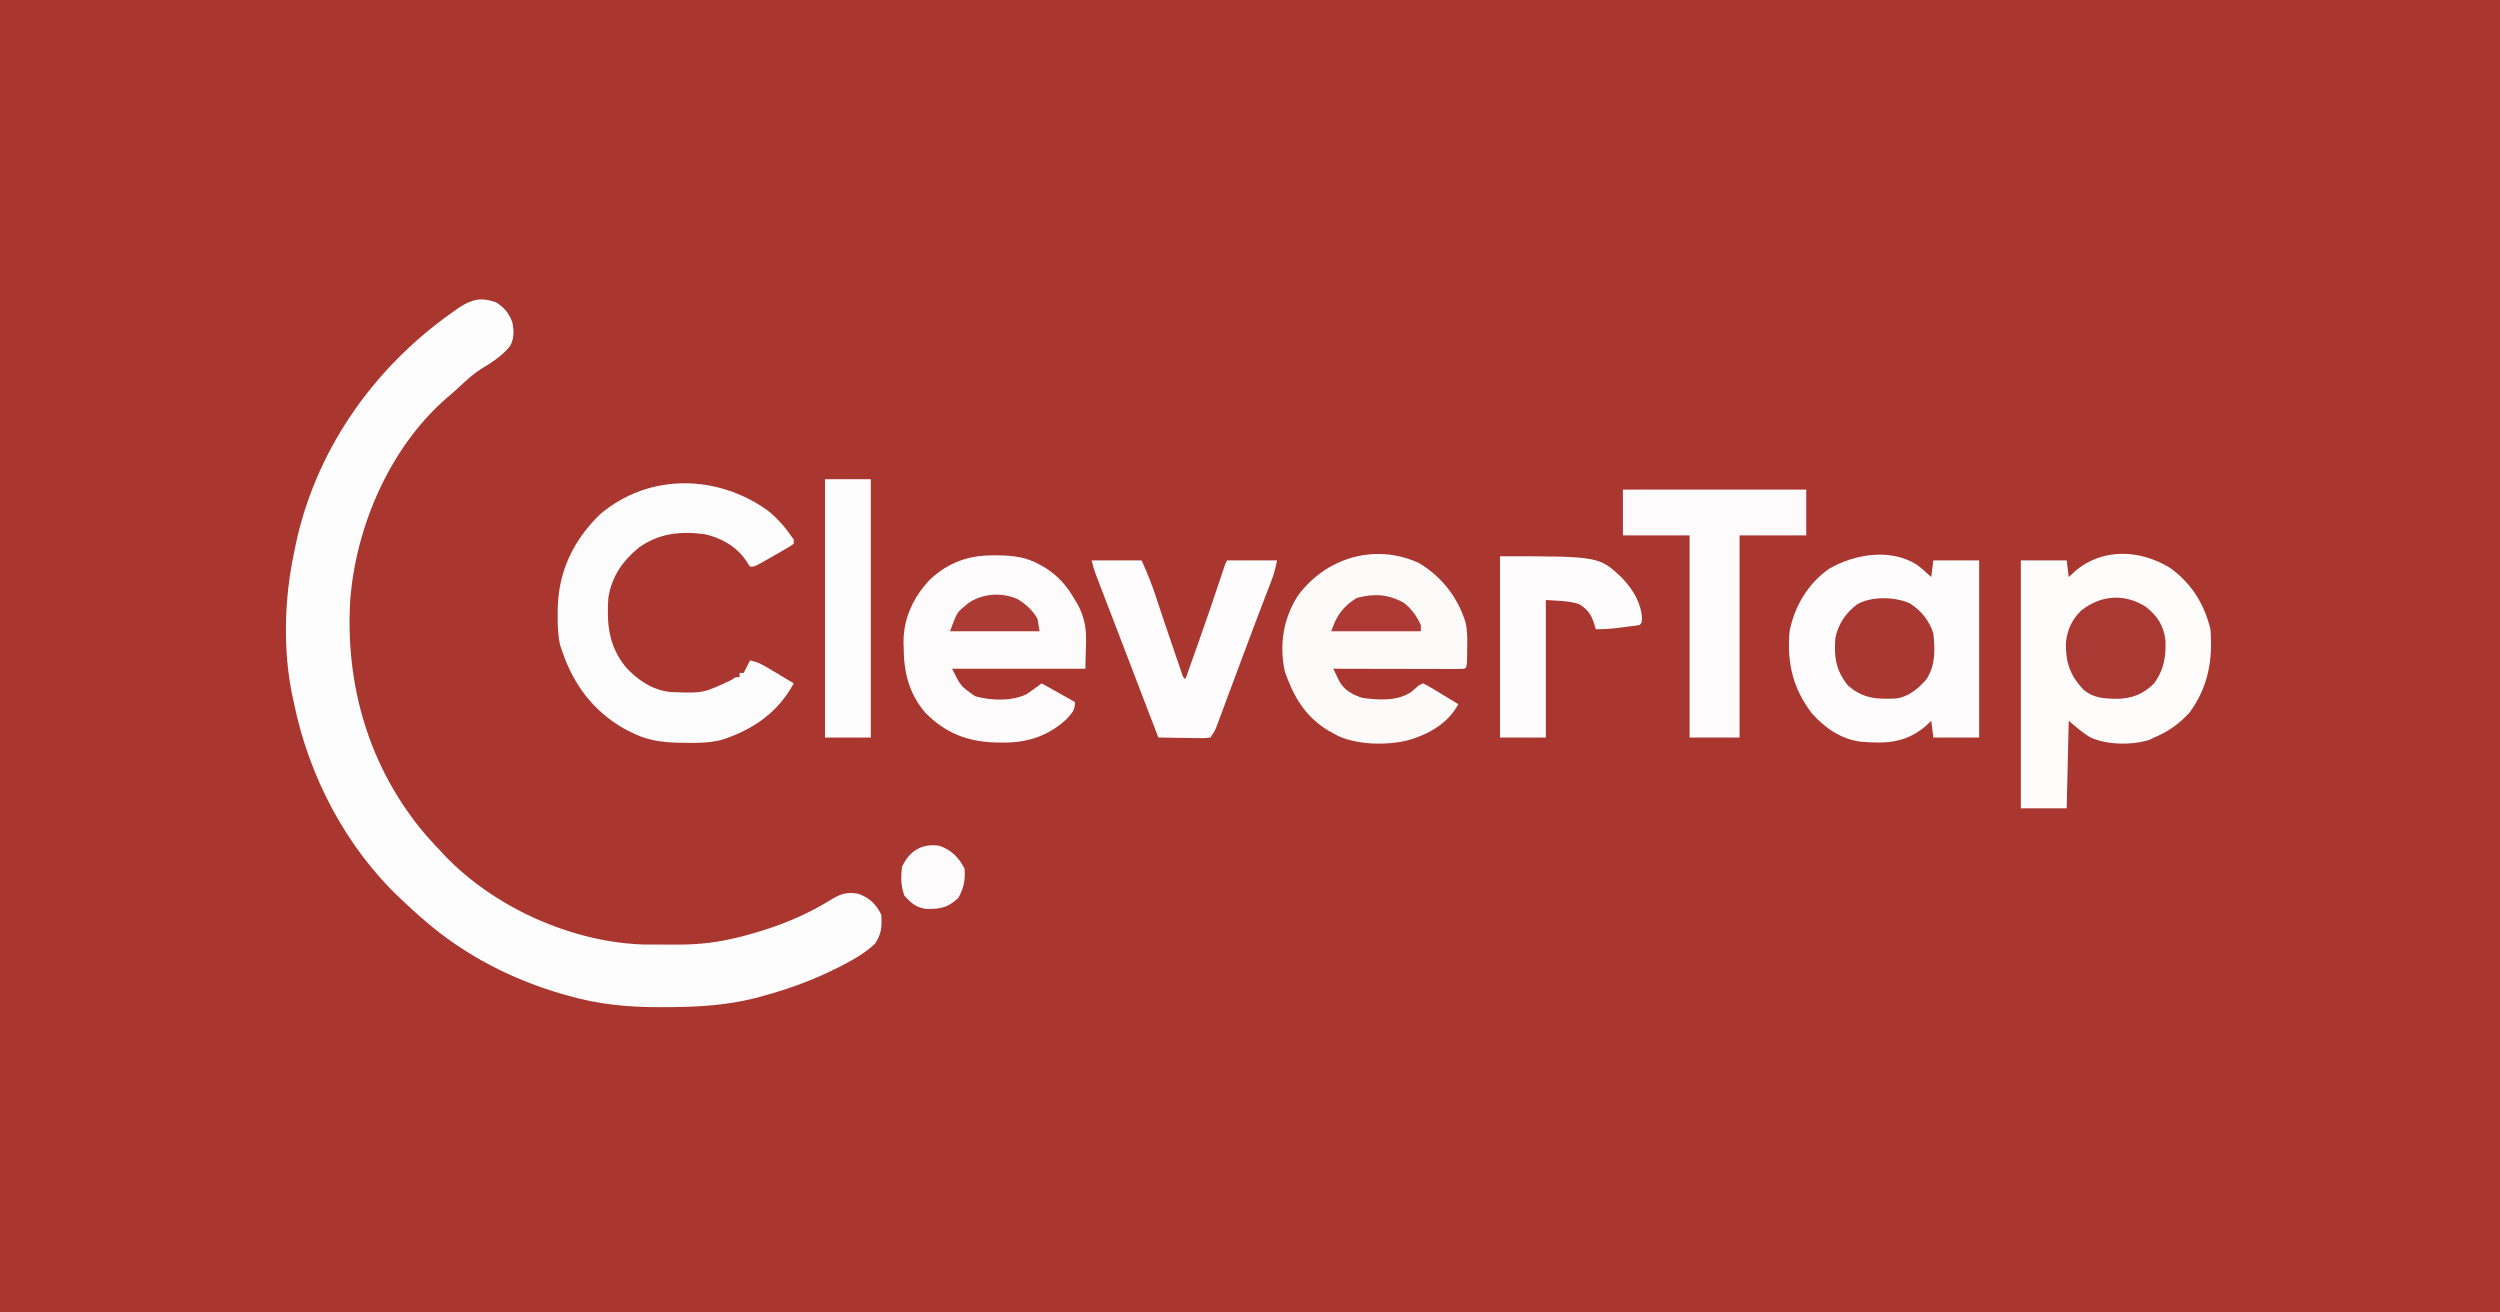 <?xml version="1.0" encoding="UTF-8"?>
<svg version="1.1" xmlns="http://www.w3.org/2000/svg" width="1200" height="630">
<rect width="100%" height="100%" fill="#333333" stroke="none"/>
<path d="M0 0 C396 0 792 0 1200 0 C1200 207.9 1200 415.8 1200 630 C804 630 408 630 0 630 C0 422.1 0 214.2 0 0 Z " fill="#AA3630" transform="translate(0,0)"/>
<path d="M0 0 C3.986 2.627 6.24 5.282 7.75 9.812 C8.447 13.829 8.59 17.297 6.574 20.934 C2.624 25.77 -2.109 28.774 -7.414 31.965 C-11.282 34.485 -14.545 37.478 -17.91 40.625 C-20.015 42.593 -22.172 44.457 -24.375 46.312 C-51.112 69.854 -67.313 107.271 -70.101 142.433 C-72.699 183.808 -61.032 223.581 -34.031 255.43 C-31.814 257.935 -29.548 260.381 -27.25 262.812 C-26.504 263.623 -25.757 264.434 -24.988 265.27 C-1.121 290.321 36.119 307.097 70.66 308.174 C73.779 308.224 76.897 308.229 80.017 308.204 C82.381 308.187 84.745 308.204 87.109 308.223 C97.031 308.237 106.083 307.212 115.75 304.812 C117.112 304.476 117.112 304.476 118.501 304.133 C120.872 303.511 123.217 302.837 125.562 302.125 C126.397 301.872 127.231 301.62 128.09 301.359 C139.445 297.793 150.259 293.087 160.375 286.812 C165.275 283.848 168.072 282.834 173.75 283.812 C179.097 285.766 182.206 288.725 184.75 293.812 C185.124 299.417 184.959 303 181.75 307.812 C177.229 311.983 172.446 314.865 167 317.688 C166.164 318.121 165.329 318.554 164.468 319.001 C152.421 325.131 140.174 329.62 127.125 333.125 C125.786 333.489 125.786 333.489 124.419 333.86 C109.877 337.568 95.242 338.256 80.312 338.25 C79.439 338.251 78.565 338.251 77.665 338.252 C62.878 338.22 49.023 336.91 34.75 332.812 C33.849 332.561 32.948 332.309 32.019 332.05 C7.764 325.102 -15.136 313.363 -34.25 296.812 C-35.031 296.141 -35.812 295.469 -36.617 294.777 C-39.205 292.499 -41.735 290.171 -44.25 287.812 C-44.749 287.347 -45.248 286.882 -45.762 286.403 C-72.239 261.533 -90.061 227.349 -97.25 191.812 C-97.527 190.552 -97.804 189.291 -98.09 187.992 C-102.428 166.335 -101.765 142.382 -97.25 120.812 C-97.111 120.102 -96.972 119.392 -96.828 118.66 C-87.63 72.168 -59.7 31.989 -21.25 4.812 C-20.255 4.106 -19.26 3.4 -18.234 2.672 C-11.856 -1.515 -7.411 -2.708 0 0 Z " fill="#FEFDFD" transform="translate(238.25,145.188)"/>
<path d="M0 0 C10.091 7.387 16.271 17.222 19.188 29.312 C20.374 44.157 18.138 57.055 9.188 69.312 C4.284 74.7 -1.088 78.551 -7.812 81.312 C-8.866 81.844 -8.866 81.844 -9.941 82.387 C-18.329 85.091 -30.747 84.992 -38.688 81.125 C-42.427 78.886 -45.411 76.147 -48.812 73.312 C-49.142 87.172 -49.472 101.032 -49.812 115.312 C-57.072 115.312 -64.332 115.312 -71.812 115.312 C-71.812 76.043 -71.812 36.773 -71.812 -3.688 C-64.552 -3.688 -57.292 -3.688 -49.812 -3.688 C-49.483 -1.048 -49.153 1.593 -48.812 4.312 C-47.843 3.405 -46.874 2.498 -45.875 1.562 C-32.597 -9.853 -14.479 -8.946 0 0 Z " fill="#FEFDFC" transform="translate(1041.812,272.688)"/>
<path d="M0 0 C2.524 1.878 4.719 3.818 7 6 C7.33 3.36 7.66 0.72 8 -2 C15.26 -2 22.52 -2 30 -2 C30 26.05 30 54.1 30 83 C22.74 83 15.48 83 8 83 C7.505 79.04 7.505 79.04 7 75 C5.546 76.361 5.546 76.361 4.062 77.75 C-5.51 85.733 -14.96 86.008 -27 85 C-36.408 83.738 -44.091 78.387 -50.332 71.383 C-59.531 59.333 -62.304 46.988 -61 32 C-58.681 20.098 -52.059 8.91 -42 2 C-29.777 -5.08 -12.636 -7.912 0 0 Z " fill="#FEFCFC" transform="translate(920,271)"/>
<path d="M0 0 C4.735 3.909 8.707 8.593 12.125 13.688 C12.125 14.348 12.125 15.008 12.125 15.688 C10.413 16.924 10.413 16.924 8.039 18.289 C7.191 18.779 6.343 19.269 5.469 19.773 C4.572 20.281 3.674 20.789 2.75 21.312 C1.416 22.086 1.416 22.086 0.055 22.875 C-6.602 26.688 -6.602 26.688 -8.875 26.688 C-9.556 25.656 -10.236 24.625 -10.938 23.562 C-15.488 16.906 -22.983 12.7 -30.801 11.082 C-42.403 9.593 -52.463 10.63 -62.188 17.5 C-70.032 23.917 -75.316 31.512 -76.875 41.688 C-77.707 54.262 -76.715 64.837 -68.438 74.977 C-62.785 81.166 -55.364 86.124 -46.835 86.865 C-31.415 87.474 -31.415 87.474 -17.746 81.051 C-15.875 79.688 -15.875 79.688 -13.875 79.688 C-13.875 79.028 -13.875 78.368 -13.875 77.688 C-13.215 77.688 -12.555 77.688 -11.875 77.688 C-11.566 77.069 -11.256 76.45 -10.938 75.812 C-10.25 74.438 -9.562 73.062 -8.875 71.688 C-5.791 72.319 -3.461 73.359 -0.766 74.973 C-0.012 75.421 0.743 75.869 1.52 76.33 C2.297 76.799 3.074 77.267 3.875 77.75 C4.668 78.222 5.461 78.695 6.277 79.182 C8.229 80.346 10.178 81.514 12.125 82.688 C4.543 96.749 -7.552 105.02 -22.583 109.867 C-28.136 111.251 -33.552 111.324 -39.25 111.25 C-40.436 111.24 -41.622 111.23 -42.844 111.219 C-51.762 111.003 -58.922 109.963 -66.875 105.688 C-67.828 105.191 -68.78 104.695 -69.762 104.184 C-84.127 95.869 -93.57 83.242 -98.875 67.688 C-99.235 66.654 -99.594 65.62 -99.965 64.555 C-101.121 59.642 -101.218 55.03 -101.188 50 C-101.182 49.02 -101.176 48.041 -101.17 47.032 C-100.869 29.052 -93.763 14.182 -80.938 1.625 C-57.479 -18.356 -24.471 -17.755 0 0 Z " fill="#FDFCFC" transform="translate(368.875,245.312)"/>
<path d="M0 0 C10.82 6.544 18.345 16.197 22.18 28.229 C23.163 32.377 23.114 36.427 23.008 40.668 C23.003 41.525 22.997 42.382 22.992 43.266 C22.913 49.513 22.913 49.513 21.758 50.668 C19.794 50.762 17.827 50.785 15.861 50.781 C14.6 50.781 13.339 50.781 12.039 50.781 C10.652 50.776 9.266 50.771 7.879 50.766 C6.468 50.764 5.057 50.762 3.646 50.761 C-0.075 50.758 -3.795 50.748 -7.515 50.737 C-11.309 50.726 -15.103 50.722 -18.896 50.717 C-26.345 50.706 -33.794 50.689 -41.242 50.668 C-40.633 51.955 -40.015 53.238 -39.395 54.52 C-39.052 55.234 -38.709 55.949 -38.355 56.686 C-35.869 61.114 -31.921 63.161 -27.242 64.668 C-19.38 65.7 -10.503 66.337 -3.742 61.73 C-2.555 60.734 -1.383 59.718 -0.242 58.668 C0.418 58.338 1.078 58.008 1.758 57.668 C3.545 58.472 3.545 58.472 5.672 59.758 C6.432 60.212 7.193 60.667 7.977 61.135 C8.771 61.62 9.565 62.105 10.383 62.605 C11.185 63.087 11.986 63.568 12.812 64.064 C14.799 65.259 16.78 66.46 18.758 67.668 C13.897 76.656 5.301 81.705 -4.242 84.668 C-14.486 87.612 -29.328 87.356 -39 82.922 C-40.11 82.301 -40.11 82.301 -41.242 81.668 C-42.414 81.032 -42.414 81.032 -43.609 80.383 C-54.845 73.592 -60.324 64.007 -64.555 51.918 C-67.234 39.226 -65.315 26.802 -58.43 15.855 C-45.065 -2.609 -21.21 -9.885 0 0 Z " fill="#FDFAFA" transform="translate(681.242,270.332)"/>
<path d="M0 0 C1.387 0.012 1.387 0.012 2.802 0.025 C9.708 0.196 15.52 1.014 21.625 4.438 C22.493 4.923 23.36 5.409 24.254 5.91 C30.737 9.997 34.846 14.819 38.625 21.438 C39.387 22.71 39.387 22.71 40.164 24.008 C45.523 34.516 43.625 41.319 43.625 54.438 C22.505 54.438 1.385 54.438 -20.375 54.438 C-16.203 62.834 -16.203 62.834 -9.301 67.625 C-1.675 69.743 8.193 70.138 15.438 66.625 C17.874 64.953 20.261 63.21 22.625 61.438 C27.905 64.407 33.185 67.377 38.625 70.438 C38.625 74.451 37.199 75.691 34.594 78.598 C25.873 86.748 15.611 90.004 3.938 89.875 C2.48 89.861 2.48 89.861 0.993 89.848 C-12.937 89.513 -23.665 85.406 -33.473 75.27 C-41.206 65.993 -43.551 55.981 -43.625 44.188 C-43.646 43.379 -43.666 42.571 -43.688 41.738 C-43.761 30.224 -38.903 19.943 -31 11.625 C-22.009 3.246 -12.193 -0.141 0 0 Z " fill="#FDFBFB" transform="translate(477.375,266.562)"/>
<path d="M0 0 C29.04 0 58.08 0 88 0 C88 7.26 88 14.52 88 22 C77.44 22 66.88 22 56 22 C56 54.01 56 86.02 56 119 C48.08 119 40.16 119 32 119 C32 86.99 32 54.98 32 22 C21.44 22 10.88 22 0 22 C0 14.74 0 7.48 0 0 Z " fill="#FDFBFB" transform="translate(779,235)"/>
<path d="M0 0 C7.92 0 15.84 0 24 0 C26.738 6.162 29.138 12.065 31.188 18.438 C31.786 20.265 32.387 22.092 32.988 23.918 C33.307 24.888 33.627 25.858 33.956 26.857 C35.887 32.669 37.879 38.46 39.875 44.25 C40.268 45.399 40.662 46.548 41.067 47.732 C41.618 49.327 41.618 49.327 42.18 50.953 C42.507 51.903 42.834 52.854 43.171 53.833 C43.811 55.947 43.811 55.947 45 57 C46.857 51.772 48.711 46.543 50.562 41.312 C50.972 40.155 50.972 40.155 51.39 38.974 C55.039 28.655 58.629 18.322 62.031 7.919 C63.912 2.175 63.912 2.175 65 0 C72.92 0 80.84 0 89 0 C88.254 3.73 87.474 6.66 86.129 10.145 C85.728 11.191 85.327 12.238 84.914 13.317 C84.468 14.47 84.022 15.624 83.562 16.812 C82.574 19.389 81.587 21.966 80.602 24.543 C80.329 25.254 80.057 25.965 79.777 26.697 C77.262 33.281 74.797 39.884 72.336 46.488 C71.52 48.675 70.704 50.862 69.888 53.05 C68.663 56.336 67.438 59.623 66.218 62.911 C65.064 66.017 63.905 69.122 62.746 72.227 C62.398 73.169 62.049 74.112 61.69 75.083 C61.365 75.951 61.04 76.819 60.705 77.713 C60.423 78.472 60.141 79.231 59.85 80.012 C59 82 59 82 57 85 C54.478 85.341 54.478 85.341 51.336 85.293 C50.214 85.283 49.093 85.274 47.938 85.264 C46.174 85.226 46.174 85.226 44.375 85.188 C43.192 85.174 42.008 85.16 40.789 85.146 C37.859 85.111 34.93 85.062 32 85 C30.84 81.971 29.68 78.943 28.52 75.914 C28.155 74.962 27.79 74.01 27.414 73.029 C25.392 67.75 23.371 62.471 21.35 57.192 C16.13 43.557 16.13 43.557 10.898 29.927 C9.689 26.782 8.482 23.637 7.275 20.492 C6.719 19.045 6.162 17.599 5.605 16.152 C4.837 14.161 4.073 12.169 3.309 10.176 C2.884 9.071 2.459 7.967 2.021 6.829 C1 4 1 4 0 0 Z " fill="#FEFCFC" transform="translate(524,269)"/>
<path d="M0 0 C47.683 0 47.683 0 58.801 10.629 C63.857 16.08 67.682 22.236 68.188 29.812 C68 32 68 32 67 33 C64.415 33.404 61.847 33.754 59.25 34.062 C58.533 34.153 57.817 34.244 57.078 34.338 C53.365 34.792 49.741 35.11 46 35 C45.608 33.763 45.216 32.525 44.812 31.25 C43.331 27.282 41.657 25.285 38 23 C32.901 21.3 27.359 21.412 22 21 C22 42.78 22 64.56 22 87 C14.74 87 7.48 87 0 87 C0 58.29 0 29.58 0 0 Z " fill="#FEFCFC" transform="translate(720,267)"/>
<path d="M0 0 C7.26 0 14.52 0 22 0 C22 40.92 22 81.84 22 124 C14.74 124 7.48 124 0 124 C0 83.08 0 42.16 0 0 Z " fill="#FEFDFD" transform="translate(396,230)"/>
<path d="M0 0 C5.558 4.359 8.539 8.979 9.43 16.02 C9.759 24.019 8.719 30.17 4.016 36.746 C-1.284 42.046 -6.916 44.176 -14.359 44.184 C-20.404 44.036 -25.277 43.76 -29.984 39.746 C-36.438 32.799 -38.537 26.55 -38.355 17.105 C-37.679 10.983 -35.475 6.206 -31.082 1.867 C-21.637 -5.656 -10.283 -6.498 0 0 Z " fill="#AB3933" transform="translate(1029.984,291.254)"/>
<path d="M0 0 C5.463 3.409 9.437 8.308 11.375 14.438 C12.214 22.242 12.468 29.812 8.012 36.566 C4.037 41.111 -0.854 45.182 -6.969 45.746 C-15.909 46.125 -22.619 45.688 -29.625 39.438 C-35.497 32.244 -36.388 25.48 -35.625 16.438 C-34.124 9.754 -30.71 4.822 -25.375 0.625 C-18.536 -3.437 -7.194 -3.194 0 0 Z " fill="#AA3832" transform="translate(916.625,289.562)"/>
<path d="M0 0 C5.675 2.003 9.307 5.614 12 11 C12.429 16.465 11.635 20.185 9 25 C3.903 29.724 0.559 30.352 -6.234 30.281 C-11.128 29.784 -13.678 27.455 -16.875 23.938 C-18.647 19.31 -18.64 14.886 -18 10 C-14.361 2.301 -8.352 -1.356 0 0 Z " fill="#FDFBFB" transform="translate(451,406)"/>
<path d="M0 0 C3.959 2.339 7.335 5.428 9.625 9.438 C10.12 12.408 10.12 12.408 10.625 15.438 C-3.565 15.438 -17.755 15.438 -32.375 15.438 C-28.985 6.396 -28.985 6.396 -25.5 3.562 C-24.843 3.008 -24.185 2.454 -23.508 1.883 C-16.698 -2.732 -7.539 -3.385 0 0 Z " fill="#AD3B35" transform="translate(488.375,287.562)"/>
<path d="M0 0 C3.752 2.848 6.274 6.436 8.238 10.699 C8.238 11.689 8.238 12.679 8.238 13.699 C-5.952 13.699 -20.142 13.699 -34.762 13.699 C-32.302 6.319 -29.163 1.792 -22.512 -2.301 C-14.372 -4.471 -7.436 -4.139 0 0 Z " fill="#AD3A34" transform="translate(673.762,289.301)"/>
</svg>